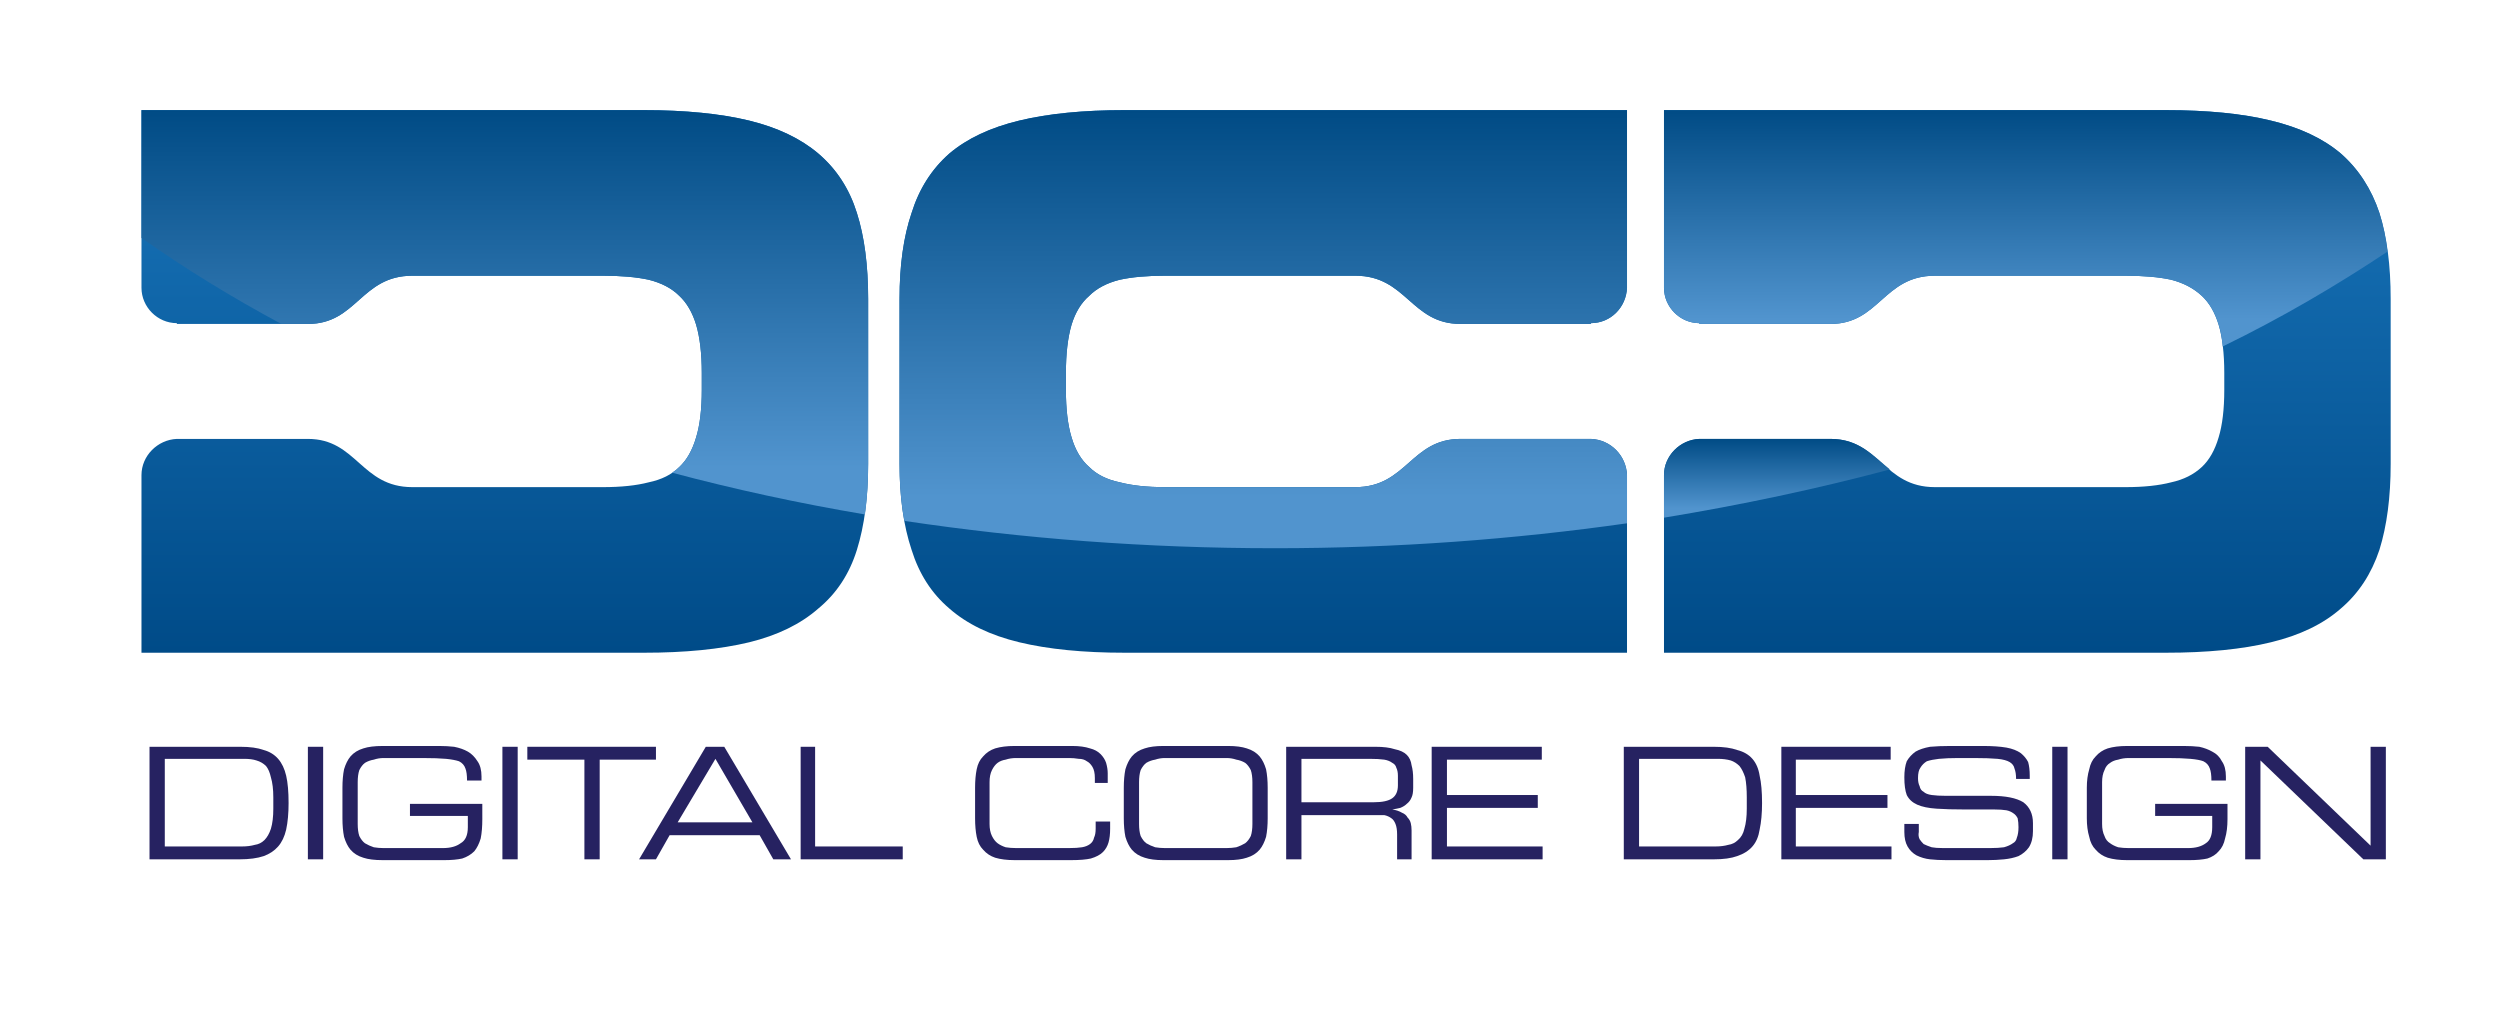 <svg version="1.2" xmlns="http://www.w3.org/2000/svg" viewBox="0 0 311 126" width="311" height="126">
	<title>Digital-Core-Design-ai</title>
	<defs>
		<linearGradient id="g1" x2="1" gradientUnits="userSpaceOnUse" gradientTransform="matrix(0,67.51,-90.447,0,182.354,13.68)">
			<stop offset="0" stop-color="#1975bb"/>
			<stop offset="1" stop-color="#004b88"/>
		</linearGradient>
		<linearGradient id="g2" x2="1" gradientUnits="userSpaceOnUse" gradientTransform="matrix(0,67.512,-90.449,0,277.375,13.678)">
			<stop offset="0" stop-color="#1975bb"/>
			<stop offset="1" stop-color="#004b88"/>
		</linearGradient>
		<linearGradient id="g3" x2="1" gradientUnits="userSpaceOnUse" gradientTransform="matrix(0,67.51,-90.451,0,88.015,13.68)">
			<stop offset="0" stop-color="#1975bb"/>
			<stop offset="1" stop-color="#004b88"/>
		</linearGradient>
		<linearGradient id="g4" x2="1" gradientUnits="userSpaceOnUse" gradientTransform="matrix(0,-50.289,90.451,0,48.841,63.969)">
			<stop offset=".115" stop-color="#5194ce"/>
			<stop offset="1" stop-color="#004b85"/>
		</linearGradient>
		<linearGradient id="g5" x2="1" gradientUnits="userSpaceOnUse" gradientTransform="matrix(0,-54.473,90.447,0,140.756,68.152)">
			<stop offset=".115" stop-color="#5194ce"/>
			<stop offset="1" stop-color="#004b85"/>
		</linearGradient>
		<linearGradient id="g6" x2="1" gradientUnits="userSpaceOnUse" gradientTransform="matrix(0,-29.408,90.078,0,247.194,43.086)">
			<stop offset=".115" stop-color="#5194ce"/>
			<stop offset="1" stop-color="#004b85"/>
		</linearGradient>
		<linearGradient id="g7" x2="1" gradientUnits="userSpaceOnUse" gradientTransform="matrix(0,-9.77,28.104,0,219.309,64.385)">
			<stop offset=".115" stop-color="#5194ce"/>
			<stop offset="1" stop-color="#004b85"/>
		</linearGradient>
	</defs>
	<style>
		.s0 { fill: #262261 } 
		.s1 { fill: url(#g1) } 
		.s2 { fill: url(#g2) } 
		.s3 { fill: url(#g3) } 
		.s4 { fill: url(#g4) } 
		.s5 { fill: url(#g5) } 
		.s6 { fill: url(#g6) } 
		.s7 { fill: url(#g7) } 
	</style>
	<g id="_Artboards_">
	</g>
	<g id="Layer 1">
		<g id="&lt;Group&gt;">
			<g id="&lt;Group&gt;">
				<path id="&lt;Compound Path&gt;" fill-rule="evenodd" class="s0" d="m18.6 92.9h11.3q1.8 0 2.9 0.4 1.1 0.3 1.8 1.1 0.7 0.8 1 2.1 0.3 1.3 0.3 3.4 0 1.9-0.3 3.3-0.3 1.3-1 2.1-0.7 0.8-1.8 1.2-1.2 0.4-3 0.4h-11.2zm15.4 6.3q0-1.5-0.3-2.5-0.2-0.9-0.6-1.4-0.5-0.5-1.2-0.7-0.6-0.2-1.5-0.2h-9.9v10.9h9.6q0.9 0 1.6-0.2 0.7-0.1 1.2-0.6 0.5-0.5 0.8-1.4 0.3-1 0.3-2.5z"/>
				<path id="&lt;Compound Path&gt;" class="s0" d="m38.3 92.9h1.9v14h-1.9z"/>
				<path id="&lt;Compound Path&gt;" class="s0" d="m60 101.9q0 1.4-0.2 2.4-0.3 1-0.8 1.6-0.6 0.6-1.5 0.9-0.9 0.2-2.2 0.2h-7.7q-1.5 0-2.4-0.3-1-0.3-1.6-1-0.5-0.6-0.8-1.6-0.2-1-0.2-2.3v-3.8q0-1.3 0.2-2.3 0.3-1 0.8-1.6 0.6-0.7 1.6-1 0.9-0.3 2.4-0.3h7.1q0.9 0 1.8 0.1 1 0.2 1.7 0.6 0.7 0.4 1.2 1.2 0.5 0.7 0.5 1.9v0.5h-1.8q0-1-0.2-1.5-0.2-0.6-0.8-0.9-0.6-0.2-1.6-0.3-1.1-0.1-2.9-0.1h-4.9q-0.6 0-1.2 0.2-0.6 0.1-1.1 0.4-0.4 0.3-0.7 0.9-0.2 0.6-0.2 1.5v5.2q0 0.9 0.2 1.5 0.3 0.6 0.7 0.9 0.5 0.3 1.1 0.5 0.6 0.1 1.2 0.1h7.4q1.4 0 2.2-0.6 0.9-0.5 0.9-2v-1.4h-7.2v-1.5h9z"/>
				<path id="&lt;Compound Path&gt;" class="s0" d="m62.5 92.9h1.9v14h-1.9z"/>
				<path id="&lt;Compound Path&gt;" class="s0" d="m72.7 94.5h-7.1v-1.6h16v1.6h-7v12.4h-1.9z"/>
				<path id="&lt;Compound Path&gt;" fill-rule="evenodd" class="s0" d="m87.8 92.9h2.3l8.3 14h-2.2l-1.7-3h-11.2l-1.7 3h-2.1zm1.2 1.5l-4.7 7.9h9.3z"/>
				<path id="&lt;Compound Path&gt;" class="s0" d="m99.6 92.9h1.8v12.4h10.9v1.6h-12.7z"/>
				<path id="&lt;Compound Path&gt;" class="s0" d="m121.3 98q0-1.3 0.2-2.3 0.2-1 0.8-1.6 0.6-0.7 1.5-1 1-0.3 2.4-0.3h7.2q1.3 0 2.2 0.3 0.8 0.2 1.3 0.7 0.5 0.5 0.7 1.1 0.2 0.7 0.2 1.3v1.2h-1.6v-0.6q0-0.9-0.3-1.4-0.3-0.5-0.7-0.7-0.4-0.3-1-0.3-0.6-0.1-1.2-0.1h-6.6q-0.7 0-1.3 0.2-0.6 0.1-1 0.4-0.4 0.3-0.7 0.9-0.3 0.6-0.3 1.5v5.2q0 0.9 0.3 1.5 0.3 0.6 0.7 0.9 0.4 0.3 1 0.5 0.6 0.1 1.3 0.1h6.6q1 0 1.6-0.1 0.6-0.1 1-0.4 0.4-0.3 0.5-0.8 0.2-0.4 0.2-1.1v-0.9h1.8v0.9q0 1-0.2 1.7-0.2 0.7-0.7 1.2-0.5 0.5-1.5 0.8-0.9 0.2-2.4 0.2h-7.1q-1.4 0-2.4-0.3-0.9-0.3-1.5-1-0.6-0.6-0.8-1.6-0.2-1-0.2-2.3z"/>
				<path id="&lt;Compound Path&gt;" fill-rule="evenodd" class="s0" d="m139.8 98q0-1.3 0.2-2.3 0.3-1 0.8-1.6 0.6-0.7 1.6-1 0.9-0.3 2.3-0.3h8.1q1.4 0 2.3 0.3 1 0.3 1.6 1 0.5 0.6 0.8 1.6 0.2 1 0.2 2.3v3.8q0 1.3-0.2 2.3-0.3 1-0.8 1.6-0.6 0.7-1.6 1-0.9 0.3-2.3 0.3h-8.1q-1.4 0-2.3-0.3-1-0.3-1.6-1-0.5-0.6-0.8-1.6-0.2-1-0.2-2.3zm16-0.7q0-0.9-0.2-1.5-0.3-0.6-0.7-0.9-0.5-0.3-1.1-0.4-0.6-0.2-1.2-0.2h-7.7q-0.6 0-1.2 0.2-0.6 0.1-1.1 0.4-0.4 0.3-0.7 0.9-0.2 0.6-0.2 1.5v5.2q0 0.9 0.2 1.5 0.3 0.6 0.7 0.9 0.5 0.3 1.1 0.5 0.6 0.1 1.2 0.1h7.7q0.6 0 1.2-0.1 0.6-0.2 1.1-0.5 0.4-0.3 0.7-0.9 0.2-0.6 0.2-1.5z"/>
				<path id="&lt;Compound Path&gt;" fill-rule="evenodd" class="s0" d="m160 92.9h11.1q1.5 0 2.4 0.3 1 0.2 1.5 0.7 0.5 0.5 0.6 1.3 0.2 0.7 0.2 1.7v1.1q0 0.8-0.2 1.2-0.2 0.5-0.6 0.8-0.3 0.3-0.8 0.5-0.4 0.1-1 0.2 0.7 0.1 1.2 0.4 0.5 0.2 0.7 0.6 0.3 0.3 0.4 0.7 0.1 0.4 0.1 0.9v3.6h-1.8v-3.1q0-0.8-0.2-1.3-0.2-0.5-0.5-0.7-0.4-0.3-0.9-0.4-0.5 0-1.1 0h-9.2v5.5h-1.9zm10.9 6.9q1.6 0 2.3-0.5 0.7-0.5 0.7-1.6v-1.2q0-0.6-0.2-1-0.1-0.4-0.5-0.6-0.4-0.3-1-0.4-0.7-0.1-1.8-0.1h-8.5v5.4z"/>
				<path id="&lt;Compound Path&gt;" class="s0" d="m178.1 92.9h13.7v1.6h-11.8v4.4h11.3v1.6h-11.3v4.8h11.9v1.6h-13.8z"/>
				<path id="&lt;Compound Path&gt;" fill-rule="evenodd" class="s0" d="m202 92.9h11.2q1.8 0 2.9 0.4 1.2 0.3 1.9 1.1 0.7 0.8 0.9 2.1 0.3 1.3 0.3 3.4 0 1.9-0.3 3.3-0.2 1.3-0.9 2.1-0.7 0.8-1.9 1.2-1.1 0.4-2.9 0.4h-11.2zm15.3 6.3q0-1.5-0.2-2.5-0.3-0.9-0.7-1.4-0.5-0.5-1.1-0.7-0.7-0.2-1.6-0.2h-9.8v10.9h9.5q0.9 0 1.6-0.2 0.7-0.1 1.2-0.6 0.6-0.5 0.8-1.4 0.3-1 0.3-2.5z"/>
				<path id="&lt;Compound Path&gt;" class="s0" d="m221.6 92.9h13.6v1.6h-11.8v4.4h11.4v1.6h-11.4v4.8h11.9v1.6h-13.7z"/>
				<path id="&lt;Compound Path&gt;" class="s0" d="m236.9 102.5h1.8v1q-0.1 0.5 0.1 0.9 0.2 0.3 0.5 0.6 0.4 0.2 1 0.4 0.5 0.1 1.4 0.1h5.9q1 0 1.7-0.1 0.7-0.2 1.1-0.5 0.4-0.2 0.5-0.7 0.2-0.5 0.2-1.3 0-0.6-0.1-1.1-0.2-0.4-0.5-0.6-0.4-0.3-0.9-0.4-0.6-0.1-1.5-0.1h-3.6q-2.2 0-3.6-0.1-1.5-0.1-2.4-0.5-0.9-0.4-1.3-1.2-0.3-0.8-0.3-2.2 0-1.2 0.3-2 0.4-0.7 1.1-1.2 0.7-0.4 1.8-0.6 1.1-0.1 2.5-0.1h4.1q1.7 0 2.9 0.2 1.1 0.2 1.8 0.7 0.6 0.5 0.9 1.1 0.2 0.7 0.2 1.7v0.4h-1.7q0-0.8-0.2-1.3-0.1-0.5-0.6-0.8-0.5-0.3-1.5-0.4-1.1-0.1-2.9-0.1h-2q-1.4 0-2.4 0.1-0.9 0.1-1.5 0.3-0.5 0.3-0.8 0.8-0.3 0.4-0.3 1.3 0 0.6 0.2 1 0.1 0.5 0.5 0.7 0.3 0.3 1 0.4 0.7 0.1 1.8 0.1h5.6q2.7 0 4 0.8 1.2 0.9 1.2 2.6v1q0 1.2-0.5 2-0.5 0.7-1.3 1.1-0.8 0.3-1.8 0.4-1 0.1-2 0.1h-5.2q-1.1 0-2-0.1-0.9-0.1-1.7-0.5-0.7-0.4-1.1-1.1-0.4-0.7-0.4-1.8z"/>
				<path id="&lt;Compound Path&gt;" class="s0" d="m255.3 92.9h1.9v14h-1.9z"/>
				<path id="&lt;Compound Path&gt;" class="s0" d="m277.1 101.9q0 1.4-0.3 2.4-0.2 1-0.8 1.6-0.5 0.6-1.4 0.9-0.9 0.2-2.2 0.2h-7.8q-1.4 0-2.4-0.3-0.9-0.3-1.5-1-0.6-0.6-0.8-1.6-0.3-1-0.3-2.3v-3.8q0-1.3 0.3-2.3 0.2-1 0.8-1.6 0.6-0.7 1.5-1 1-0.3 2.4-0.3h7.1q1 0 1.9 0.1 0.9 0.2 1.6 0.6 0.8 0.4 1.2 1.2 0.5 0.7 0.5 1.9v0.5h-1.8q0-1-0.2-1.5-0.2-0.6-0.8-0.9-0.5-0.2-1.6-0.3-1.1-0.1-2.8-0.1h-4.9q-0.7 0-1.3 0.2-0.6 0.1-1 0.4-0.5 0.3-0.7 0.9-0.3 0.6-0.3 1.5v5.2q0 0.9 0.3 1.5 0.2 0.6 0.7 0.9 0.4 0.3 1 0.5 0.6 0.1 1.3 0.1h7.4q1.4 0 2.2-0.6 0.8-0.5 0.8-2v-1.4h-7.1v-1.5h9z"/>
				<path id="&lt;Compound Path&gt;" class="s0" d="m279.3 92.9h2.8l12.8 12.3v-12.3h1.9v14h-2.8l-12.8-12.3v12.3h-1.9z"/>
			</g>
			<path id="&lt;Path&gt;" class="s1" d="m132.6 46.4q0-3.6 0.7-6 0.7-2.3 2.2-3.6 1.4-1.4 3.8-2 2.3-0.5 5.6-0.5c0 0 17.3 0 23.7 0 6.4 0 6.9 6 13.1 6 4 0 11.5 0 16.2 0v-0.1c2.5 0 4.4-2 4.5-4.4v-22.1h-62.5q-7.7 0-13.1 1.3-5.4 1.3-8.7 4.1-3.3 2.9-4.7 7.4-1.5 4.4-1.5 10.7v10.2 10.3q0 6.2 1.5 10.7 1.4 4.5 4.7 7.3 3.3 2.9 8.7 4.2 5.4 1.3 13.1 1.3h62.5v-22.1c-0.1-2.4-2-4.4-4.5-4.5-4.7 0-12.2 0-16.2 0-6.2 0-6.7 6-13.1 6-6.4 0-23.7 0-23.7 0q-3.3 0-5.6-0.6-2.4-0.5-3.8-1.9-1.5-1.3-2.2-3.7-0.7-2.3-0.7-5.9v-1.1z"/>
			<path id="&lt;Path&gt;" class="s2" d="m276.7 48.5q0 3.6-0.7 5.9-0.7 2.4-2.1 3.7-1.5 1.4-3.8 1.9-2.3 0.6-5.7 0.6c0 0-17.3 0-23.7 0-6.4 0-6.9-6-13-6-4 0-11.5 0-16.3 0-2.4 0.1-4.4 2.1-4.4 4.5v22.1h62.4q7.8 0 13.1-1.3 5.4-1.3 8.7-4.2 3.3-2.8 4.8-7.3 1.4-4.5 1.4-10.7v-10.3-10.2q0-6.3-1.4-10.7-1.5-4.5-4.8-7.4-3.3-2.8-8.7-4.1-5.3-1.3-13.1-1.3h-62.4v22.1c0 2.4 2 4.4 4.4 4.4v0.1c4.8 0 12.3 0 16.3 0 6.1 0 6.6-6 13-6 6.4 0 23.7 0 23.7 0q3.4 0 5.7 0.5 2.3 0.6 3.8 2 1.4 1.3 2.1 3.6 0.7 2.4 0.7 6v1z"/>
			<path id="&lt;Path&gt;" class="s3" d="m87.3 48.5q0 3.6-0.7 5.9-0.7 2.4-2.1 3.7-1.4 1.4-3.8 1.9-2.3 0.6-5.7 0.6c0 0-17.3 0-23.7 0-6.4 0-6.9-6-13-6-4 0-11.5 0-16.3 0-2.4 0.1-4.4 2.1-4.4 4.5v22.1h62.5q7.7 0 13.1-1.3 5.3-1.3 8.6-4.2 3.4-2.8 4.8-7.3 1.4-4.5 1.4-10.7v-10.3-10.2q0-6.3-1.4-10.7-1.4-4.5-4.8-7.4-3.3-2.8-8.6-4.1-5.4-1.3-13.1-1.3h-62.5v22.1c0 2.4 2 4.4 4.4 4.4v0.1c4.8 0 12.3 0 16.3 0 6.1 0 6.6-6 13-6 6.4 0 23.7 0 23.7 0q3.4 0 5.7 0.5 2.4 0.6 3.8 2 1.4 1.3 2.1 3.6 0.7 2.4 0.7 6v1z"/>
			<path id="&lt;Path&gt;" class="s4" d="m101.8 19.1q-3.3-2.8-8.6-4.1-5.4-1.3-13.1-1.3h-62.5v15.9q8.1 5.7 17.4 10.7c1.3 0 2.4 0 3.3 0 6.1 0 6.6-6 13-6 6.4 0 23.7 0 23.7 0q3.4 0 5.7 0.5 2.4 0.6 3.8 2 1.4 1.3 2.1 3.6 0.7 2.4 0.7 6v1 1.1q0 3.6-0.7 5.9-0.7 2.4-2.1 3.7-0.4 0.4-0.9 0.7 11.6 3.1 24 5.2 0.4-2.9 0.4-6.3v-10.3-10.2q0-6.3-1.4-10.7-1.4-4.5-4.8-7.4z"/>
			<path id="&lt;Path&gt;" class="s5" d="m126.8 15q-5.4 1.3-8.7 4.1-3.3 2.9-4.7 7.4-1.5 4.4-1.5 10.7v10.2 10.3q0 3.9 0.6 7.1c14.7 2.2 30.1 3.4 46.1 3.4 15.1 0 29.7-1.1 43.8-3.1v-6c-0.1-2.4-2-4.4-4.5-4.5-4.7 0-12.2 0-16.2 0-6.2 0-6.7 6-13.1 6-6.4 0-23.7 0-23.7 0q-3.3 0-5.6-0.6-2.4-0.5-3.8-1.9-1.5-1.3-2.2-3.7-0.7-2.3-0.7-5.9v-1.1-1q0-3.6 0.7-6 0.7-2.3 2.2-3.6 1.4-1.4 3.8-2 2.3-0.5 5.6-0.5c0 0 17.3 0 23.7 0 6.4 0 6.9 6 13.1 6 4 0 11.5 0 16.2 0v-0.1c2.5 0 4.4-2 4.5-4.4v-22.1h-62.5q-7.7 0-13.1 1.3z"/>
			<g id="&lt;Group&gt;">
				<path id="&lt;Path&gt;" class="s6" d="m296 26.5q-1.5-4.5-4.8-7.4-3.3-2.8-8.7-4.1-5.3-1.3-13.1-1.3h-62.4v22.1c0 2.4 2 4.4 4.4 4.4v0.1c4.8 0 12.3 0 16.3 0 6.1 0 6.6-6 13-6 6.4 0 23.7 0 23.7 0q3.4 0 5.7 0.5 2.3 0.6 3.8 2 1.4 1.3 2.1 3.6 0.4 1.2 0.5 2.7c7.4-3.6 14.2-7.6 20.5-11.8q-0.3-2.6-1-4.8z"/>
				<path id="&lt;Path&gt;" class="s7" d="m211.4 54.6c-2.4 0.1-4.4 2.1-4.4 4.5v5.3c9.7-1.6 19.1-3.6 28.1-6-2.1-1.7-3.8-3.8-7.4-3.8-4 0-11.5 0-16.3 0z"/>
			</g>
		</g>
	</g>
</svg>